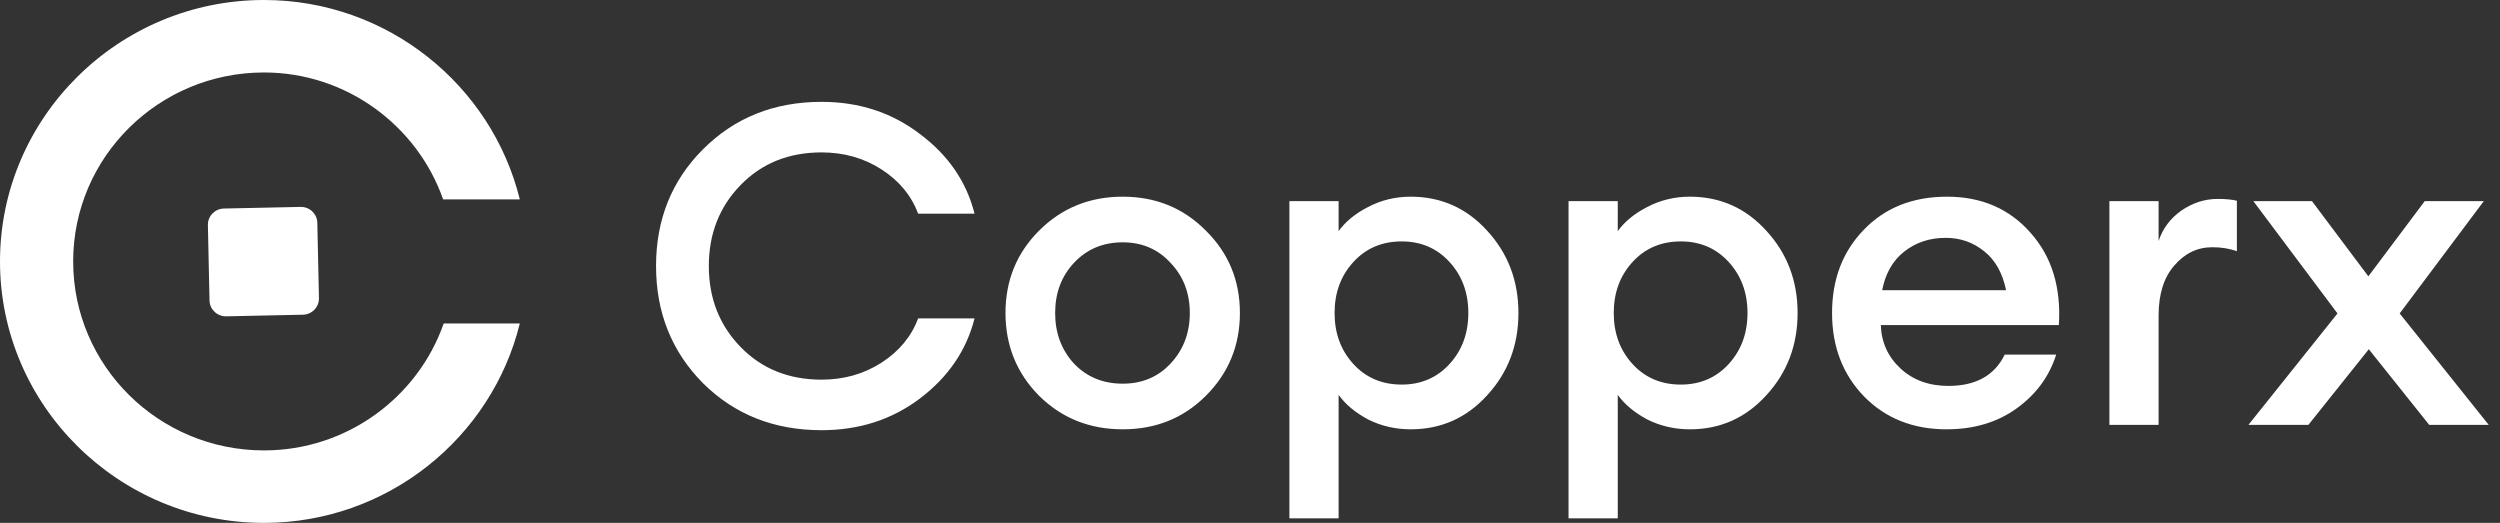 <svg width="153" height="32" viewBox="0 0 153 32" fill="none" xmlns="http://www.w3.org/2000/svg">
<rect x="0" y="0" width="153" height="32" fill="#333333" stroke="none"/>
<path fill-rule="evenodd" clip-rule="evenodd" d="M4.478 16C4.478 22.386 9.709 27.565 16.157 27.565C21.244 27.565 25.579 24.302 27.155 19.796H31.813C30.093 26.785 23.716 32 16.157 32C7.237 32 0 24.798 0 16C0 7.202 7.237 0 16.157 0C23.716 0 30.093 5.215 31.813 12.204H27.12C25.543 7.698 21.208 4.435 16.157 4.435C9.709 4.435 4.478 9.614 4.478 16ZM13.704 12.762L18.396 12.663C18.95 12.651 19.409 13.087 19.42 13.635L19.52 18.246C19.531 18.794 19.092 19.249 18.538 19.26L13.846 19.359C13.292 19.371 12.834 18.936 12.822 18.387L12.723 13.776C12.711 13.228 13.15 12.774 13.704 12.762Z" fill="white"/>
<path d="M50.28 26.328C47.378 26.328 44.959 25.37 43.025 23.454C41.108 21.519 40.15 19.128 40.15 16.281C40.15 13.434 41.108 11.052 43.025 9.135C44.959 7.201 47.378 6.233 50.28 6.233C52.579 6.233 54.587 6.89 56.303 8.204C58.037 9.5 59.15 11.125 59.643 13.078H56.193C55.773 11.964 55.025 11.061 53.948 10.367C52.871 9.674 51.648 9.327 50.28 9.327C48.272 9.327 46.62 9.993 45.324 11.325C44.028 12.658 43.38 14.31 43.38 16.281C43.38 18.252 44.028 19.904 45.324 21.236C46.62 22.569 48.272 23.235 50.28 23.235C51.648 23.235 52.871 22.888 53.948 22.195C55.025 21.501 55.773 20.598 56.193 19.484H59.643C59.15 21.437 58.037 23.071 56.303 24.385C54.587 25.681 52.579 26.328 50.28 26.328ZM73.801 24.22C72.433 25.589 70.735 26.274 68.709 26.274C66.683 26.274 64.977 25.589 63.59 24.22C62.221 22.833 61.536 21.145 61.536 19.156C61.536 17.166 62.221 15.487 63.59 14.118C64.977 12.731 66.683 12.037 68.709 12.037C70.735 12.037 72.433 12.731 73.801 14.118C75.189 15.487 75.882 17.166 75.882 19.156C75.882 21.145 75.189 22.833 73.801 24.22ZM68.709 23.481C69.895 23.481 70.872 23.071 71.639 22.249C72.423 21.41 72.816 20.378 72.816 19.156C72.816 17.933 72.423 16.911 71.639 16.089C70.872 15.25 69.895 14.83 68.709 14.83C67.504 14.83 66.51 15.25 65.725 16.089C64.958 16.911 64.575 17.933 64.575 19.156C64.575 20.378 64.958 21.41 65.725 22.249C66.51 23.071 67.504 23.481 68.709 23.481ZM81.923 31.722H78.911V12.311H81.923V14.145C82.342 13.561 82.945 13.069 83.73 12.667C84.533 12.247 85.4 12.037 86.33 12.037C88.192 12.037 89.753 12.731 91.012 14.118C92.29 15.505 92.928 17.184 92.928 19.156C92.928 21.127 92.29 22.806 91.012 24.193C89.753 25.58 88.192 26.274 86.33 26.274C85.4 26.274 84.533 26.073 83.73 25.672C82.945 25.252 82.342 24.75 81.923 24.166V31.722ZM85.783 23.536C86.969 23.536 87.946 23.116 88.712 22.277C89.479 21.437 89.862 20.397 89.862 19.156C89.862 17.914 89.479 16.874 88.712 16.035C87.946 15.195 86.969 14.775 85.783 14.775C84.578 14.775 83.593 15.195 82.826 16.035C82.059 16.874 81.676 17.914 81.676 19.156C81.676 20.397 82.059 21.437 82.826 22.277C83.593 23.116 84.578 23.536 85.783 23.536ZM99.007 31.722H95.995V12.311H99.007V14.145C99.427 13.561 100.029 13.069 100.814 12.667C101.617 12.247 102.484 12.037 103.415 12.037C105.276 12.037 106.837 12.731 108.096 14.118C109.374 15.505 110.013 17.184 110.013 19.156C110.013 21.127 109.374 22.806 108.096 24.193C106.837 25.58 105.276 26.274 103.415 26.274C102.484 26.274 101.617 26.073 100.814 25.672C100.029 25.252 99.427 24.75 99.007 24.166V31.722ZM102.867 23.536C104.054 23.536 105.03 23.116 105.797 22.277C106.563 21.437 106.947 20.397 106.947 19.156C106.947 17.914 106.563 16.874 105.797 16.035C105.03 15.195 104.054 14.775 102.867 14.775C101.663 14.775 100.677 15.195 99.91 16.035C99.144 16.874 98.761 17.914 98.761 19.156C98.761 20.397 99.144 21.437 99.91 22.277C100.677 23.116 101.663 23.536 102.867 23.536ZM119.13 26.274C117.086 26.274 115.407 25.608 114.093 24.275C112.779 22.925 112.122 21.218 112.122 19.156C112.122 17.093 112.77 15.396 114.065 14.063C115.361 12.713 117.059 12.037 119.158 12.037C121.275 12.037 122.981 12.777 124.277 14.255C125.573 15.715 126.148 17.595 126.002 19.895H115.106C115.142 20.953 115.544 21.839 116.31 22.55C117.077 23.262 118.053 23.618 119.24 23.618C120.919 23.618 122.069 22.979 122.689 21.702H125.838C125.418 23.034 124.615 24.129 123.429 24.987C122.242 25.845 120.809 26.274 119.13 26.274ZM119.076 14.556C118.09 14.556 117.241 14.839 116.529 15.405C115.836 15.952 115.389 16.737 115.188 17.759H122.772C122.553 16.701 122.105 15.907 121.43 15.377C120.755 14.83 119.97 14.556 119.076 14.556ZM129.095 26V12.311H132.106V14.748C132.362 13.981 132.827 13.361 133.503 12.886C134.196 12.412 134.935 12.174 135.72 12.174C136.195 12.174 136.587 12.211 136.897 12.284V15.377C136.459 15.213 135.957 15.131 135.392 15.131C134.479 15.131 133.703 15.505 133.064 16.253C132.426 16.984 132.106 18.006 132.106 19.32V26H129.095ZM148.667 26L144.971 21.373L141.275 26H137.606L143.054 19.183L137.907 12.311H141.494L144.943 16.911L148.393 12.311H152.007L146.86 19.183L152.308 26H148.667Z" fill="white"/>
</svg>
